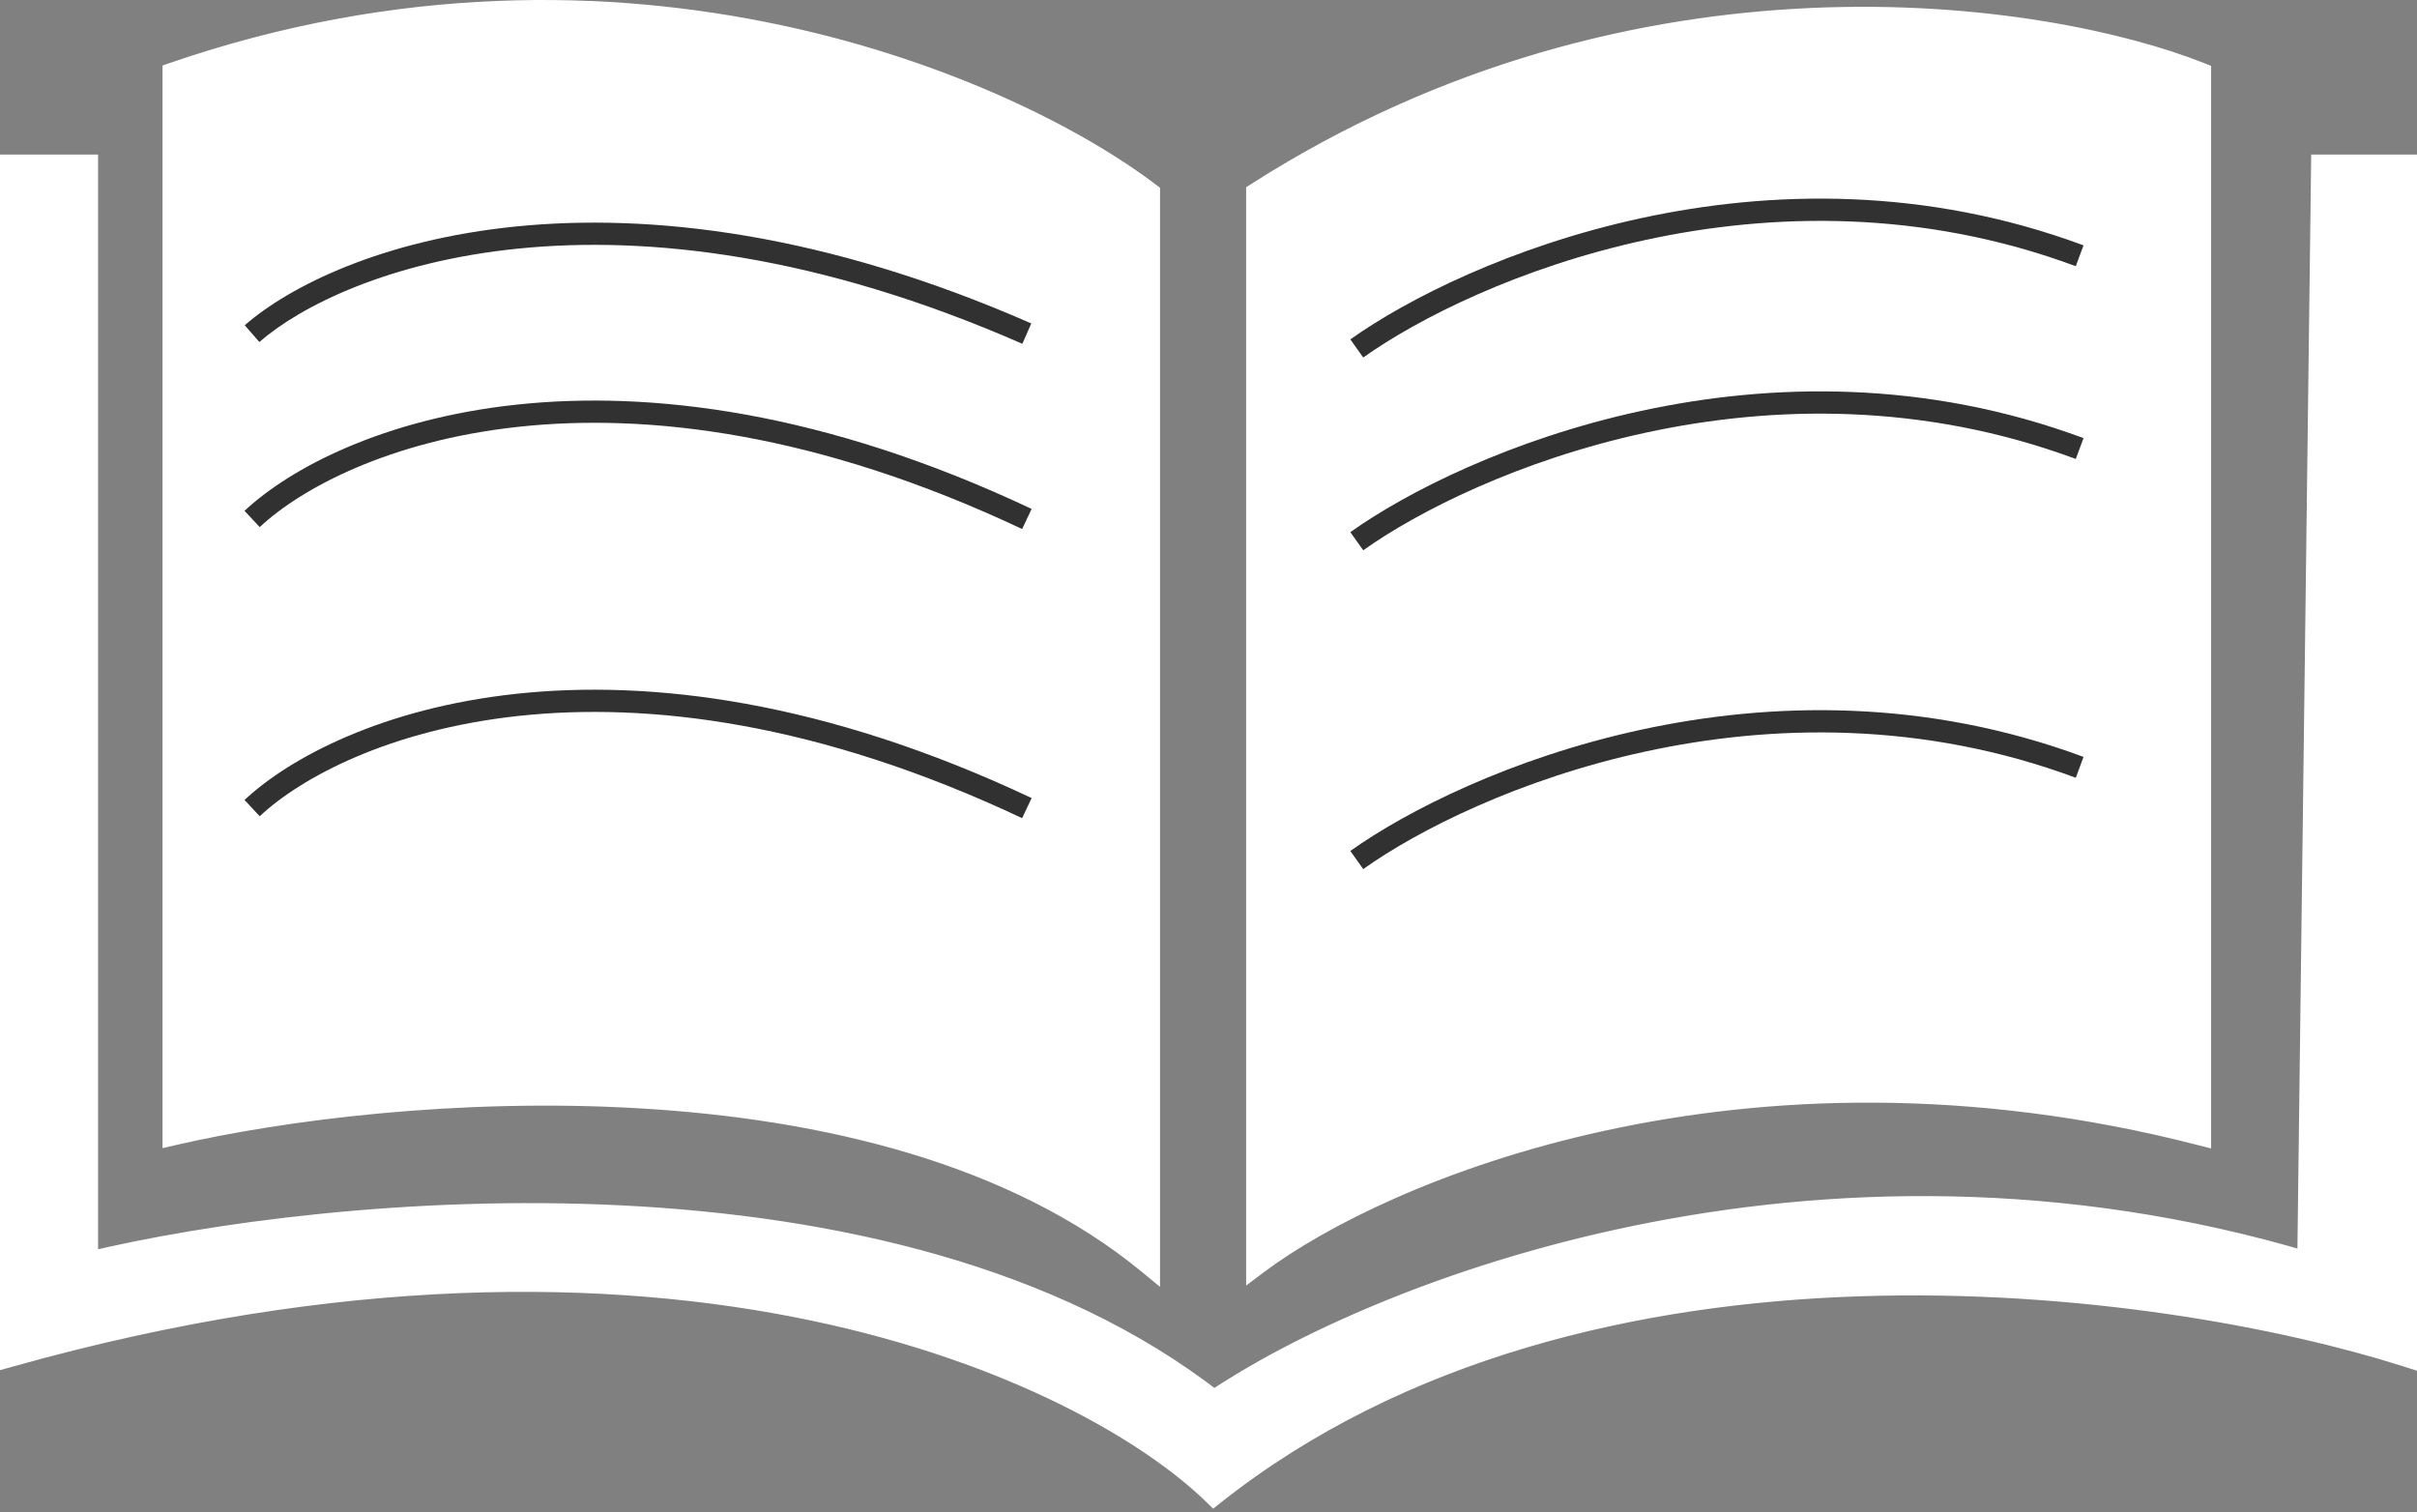 <svg width="326" height="204" viewBox="0 0 326 204" version="1.1" xmlns="http://www.w3.org/2000/svg" xmlns:xlink="http://www.w3.org/1999/xlink">
<rect x="0" y="0" width="326" height="204" fill="#808080" stroke="none"/>
<title>Book</title>
<desc>Created using Figma</desc>
<g id="Canvas" transform="translate(1494 -418)">
<g id="Book">
<g id="Canvas">
<g id="Group 7">
<g id="Vector 2">
<g id="Vector">
<use xlink:href="#path0_fill" transform="translate(-1470.58 419.501)" fill="#FFFFFF"/>
</g>
<g id="Vector">
<use xlink:href="#path1_fill" transform="translate(-1324.42 420.419)" fill="#FFFFFF"/>
</g>
<g id="Vector">
<use xlink:href="#path2_fill" transform="translate(-1492.5 440.344)" fill="#FFFFFF"/>
</g>
<g id="Vector">
<use xlink:href="#path3_fill" transform="translate(-1494 418)" fill="#FFFFFF"/>
</g>
</g>
<g id="Group 6">
<g id="Vector 3">
<g id="Vector">
<use xlink:href="#path4_fill" transform="translate(-1460.99 448.03)" fill="#313131"/>
</g>
</g>
<g id="Vector 3.1">
<g id="Vector">
<use xlink:href="#path5_fill" transform="translate(-1461.02 472.03)" fill="#313131"/>
</g>
</g>
<g id="Vector 3.2">
<g id="Vector">
<use xlink:href="#path5_fill" transform="translate(-1461.02 511.03)" fill="#313131"/>
</g>
</g>
<g id="Vector 4">
<g id="Vector">
<use xlink:href="#path6_fill" transform="translate(-1311.87 444.79)" fill="#313131"/>
</g>
</g>
<g id="Vector 4.1">
<g id="Vector">
<use xlink:href="#path6_fill" transform="translate(-1311.87 470.79)" fill="#313131"/>
</g>
</g>
<g id="Vector 4.2">
<g id="Vector">
<use xlink:href="#path6_fill" transform="translate(-1311.87 513.79)" fill="#313131"/>
</g>
</g>
</g>
</g>
</g>
</g>
</g>
<defs>
<path id="path0_fill" d="M -4.82178e-07 151.478L -4.82178e-07 8.401C 60.8 -12.501 113.026 10.475 131.539 24.575L 131.539 168.896C 95.292 139.037 28.744 144.843 -4.82178e-07 151.478Z"/>
<path id="path1_fill" d="M -4.15039e-06 167.979L -4.15039e-06 23.658C 51.446 -9.188 106.205 -0.811 127.154 7.484L 127.154 150.561C 65.185 134.636 16.564 155.538 -4.15039e-06 167.979Z"/>
<path id="path2_fill" d="M 10.231 -9.49097e-07L 0 -9.49097e-07L 0 160.495C 88.862 135.612 145.179 162.568 162.231 179.157C 212.508 139.344 290.359 150.127 323 160.495L 323 -9.49097e-07L 311.712 -9.49097e-07L 309.846 148.053C 243.2 128.147 183.667 152.2 162.231 166.716C 118.969 132.875 42.872 140.174 10.231 148.053L 10.231 -9.49097e-07Z"/>
<path id="path3_fill" d="M 23.423 9.902L 22.935 8.484L 21.923 8.832L 21.923 9.902L 23.423 9.902ZM 23.423 152.979L 21.923 152.979L 21.923 154.865L 23.761 154.441L 23.423 152.979ZM 154.962 170.397L 154.008 171.555L 156.462 173.576L 156.462 170.397L 154.962 170.397ZM 154.962 26.076L 156.462 26.076L 156.462 25.333L 155.87 24.883L 154.962 26.076ZM 169.577 26.076L 168.77 24.812L 168.077 25.254L 168.077 26.076L 169.577 26.076ZM 169.577 170.397L 168.077 170.397L 168.077 173.4L 170.478 171.597L 169.577 170.397ZM 296.731 152.979L 296.357 154.432L 298.231 154.913L 298.231 152.979L 296.731 152.979ZM 296.731 9.902L 298.231 9.902L 298.231 8.883L 297.283 8.508L 296.731 9.902ZM 1.5 22.344L 1.5 20.844L 0 20.844L 0 22.344L 1.5 22.344ZM 11.731 22.344L 13.231 22.344L 13.231 20.844L 11.731 20.844L 11.731 22.344ZM 11.731 170.397L 10.231 170.397L 10.231 172.302L 12.083 171.855L 11.731 170.397ZM 163.731 189.06L 162.807 190.241L 163.667 190.914L 164.572 190.302L 163.731 189.06ZM 311.346 170.397L 310.917 171.835L 312.821 172.403L 312.846 170.416L 311.346 170.397ZM 313.212 22.344L 313.212 20.844L 311.731 20.844L 311.712 22.325L 313.212 22.344ZM 324.5 22.344L 326 22.344L 326 20.844L 324.5 20.844L 324.5 22.344ZM 324.5 182.839L 324.046 184.268L 326 184.889L 326 182.839L 324.5 182.839ZM 163.731 201.501L 162.685 202.576L 163.629 203.495L 164.662 202.677L 163.731 201.501ZM 1.5 182.839L 0 182.839L 0 184.817L 1.904 184.283L 1.5 182.839ZM 21.923 9.902L 21.923 152.979L 24.923 152.979L 24.923 9.902L 21.923 9.902ZM 23.761 154.441C 38.061 151.138 61.671 148.05 86.291 149.5C 110.926 150.944 136.245 156.922 154.008 171.555L 155.915 169.24C 137.432 154.013 111.353 147.964 86.467 146.505C 61.565 145.052 37.529 148.185 23.086 151.518L 23.761 154.441ZM 156.462 170.397L 156.462 26.076L 153.462 26.076L 153.462 170.397L 156.462 170.397ZM 155.87 24.883C 137.053 10.551 84.311 -12.616 22.935 8.484L 23.911 11.321C 84.135 -9.383 135.844 13.401 154.053 27.27L 155.87 24.883ZM 168.077 26.076L 168.077 170.397L 171.077 170.397L 171.077 26.076L 168.077 26.076ZM 170.478 171.597C 186.711 159.404 234.868 138.63 296.357 154.432L 297.104 151.526C 234.655 135.478 185.571 156.508 168.676 169.198L 170.478 171.597ZM 298.231 152.979L 298.231 9.902L 295.231 9.902L 295.231 152.979L 298.231 152.979ZM 297.283 8.508C 276.002 0.082 220.717 -8.353 168.77 24.812L 170.384 27.34C 221.33 -5.185 275.562 3.134 296.179 11.297L 297.283 8.508ZM 1.5 23.844L 11.731 23.844L 11.731 20.844L 1.5 20.844L 1.5 23.844ZM 10.231 22.344L 10.231 170.397L 13.231 170.397L 13.231 22.344L 10.231 22.344ZM 12.083 171.855C 28.331 167.931 55.303 164.161 83.673 165.581C 112.056 166.995 141.531 173.598 162.807 190.241L 164.655 187.878C 142.669 170.68 112.464 164.012 83.823 162.585C 55.169 161.164 27.771 164.984 11.379 168.939L 12.083 171.855ZM 164.572 190.302C 185.733 175.972 244.804 152.087 310.917 171.835L 311.775 168.96C 244.596 148.894 184.6 173.117 162.89 187.817L 164.572 190.302ZM 312.846 170.416L 314.712 22.363L 311.712 22.325L 309.846 170.378L 312.846 170.416ZM 313.212 23.844L 324.5 23.844L 324.5 20.844L 313.212 20.844L 313.212 23.844ZM 323 22.344L 323 182.839L 326 182.839L 326 22.344L 323 22.344ZM 324.954 181.409C 308.548 176.201 280.673 170.872 250.679 171.853C 220.674 172.844 188.283 180.146 162.8 200.325L 164.662 202.677C 189.456 183.044 221.128 175.83 250.778 174.851C 280.439 173.863 307.811 179.109 324.046 184.268L 324.954 181.409ZM 164.777 200.426C 147.273 183.397 90.371 156.395 1.096 181.394L 1.904 184.283C 90.352 159.516 146.086 186.428 162.685 202.576L 164.777 200.426ZM 3 182.839L 3 22.344L 0 22.344L 0 182.839L 3 182.839Z"/>
<path id="path4_fill" d="M 1.971 16.102C 13.112 6.394 49.698 -7.873 104.882 16.345L 106.088 13.598C 50.073 -10.984 12.193 3.216 -1.66969e-08 13.841L 1.971 16.102Z"/>
<path id="path5_fill" d="M 2.05 17.067C 13.186 6.643 49.732 -8.672 104.885 17.328L 106.165 14.615C 50.118 -11.807 12.198 3.458 7.24792e-09 14.876L 2.05 17.067Z"/>
<path id="path6_fill" d="M 1.739 21.434C 16.497 10.939 56.474 -6.25 97.847 9.118L 98.892 6.305C 56.265 -9.527 15.241 8.151 -7.28607e-10 18.989L 1.739 21.434Z"/>
</defs>
</svg>
